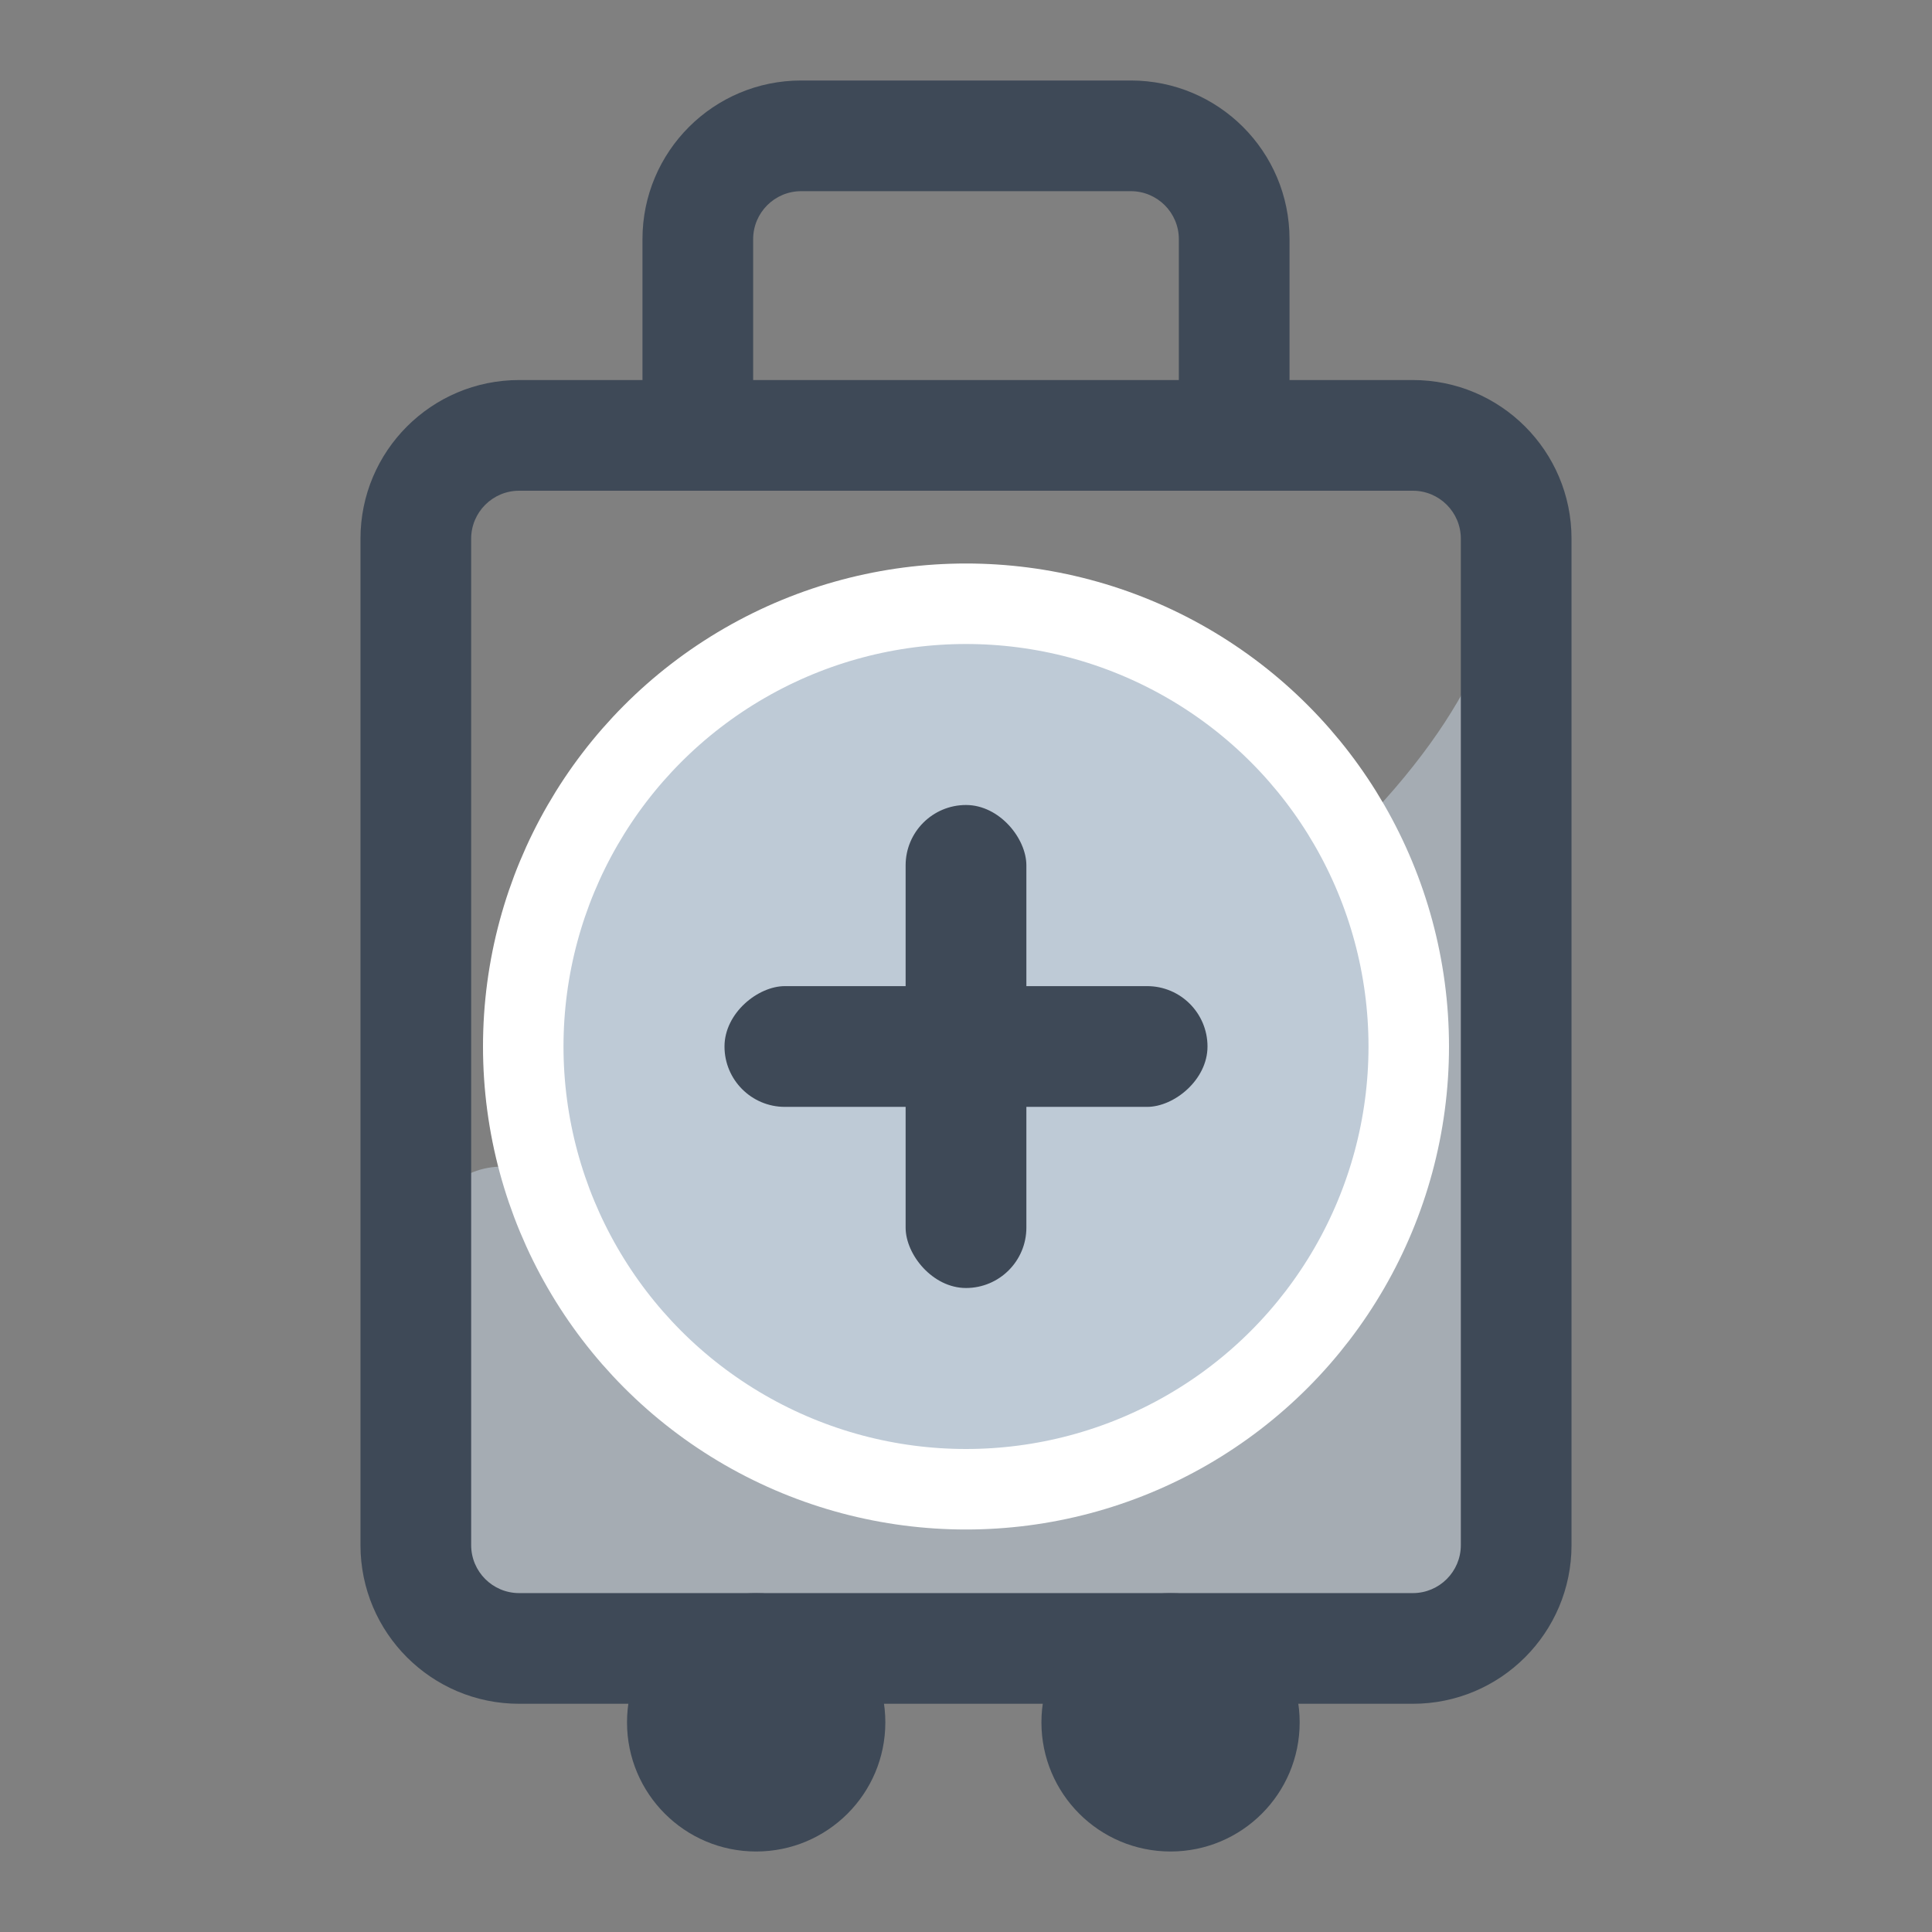 <svg width="24" height="24" viewBox="0 0 24 24" fill="none" xmlns="http://www.w3.org/2000/svg">
<rect x="0" y="0" width="24" height="24" fill="#808080" stroke="none"/>
<path opacity="0.6" d="M18.584 7.267C18.587 7.311 18.587 7.358 18.584 7.406V19.119C18.584 19.625 18.174 20.035 17.668 20.035H6.193C5.687 20.035 5.276 19.625 5.276 19.119V15.429C5.276 14.923 5.688 14.514 6.194 14.493C14.449 14.151 18.48 9.241 18.584 7.406V7.267Z" fill="#BECAD6"/>
<path fill-rule="evenodd" clip-rule="evenodd" d="M7.981 2.971C7.981 1.882 8.864 1 9.952 1H14.048C15.136 1 16.019 1.882 16.019 2.971V4.721H17.551C18.64 4.721 19.522 5.603 19.522 6.692V19.194C19.522 20.282 18.64 21.165 17.551 21.165H6.449C5.36 21.165 4.478 20.282 4.478 19.194V6.692C4.478 5.603 5.36 4.721 6.449 4.721H7.981V2.971ZM9.356 4.721H14.644V2.971C14.644 2.642 14.377 2.375 14.048 2.375H9.952C9.623 2.375 9.356 2.642 9.356 2.971V4.721ZM6.449 6.096C6.12 6.096 5.853 6.363 5.853 6.692V19.194C5.853 19.523 6.12 19.79 6.449 19.79H17.551C17.88 19.79 18.147 19.523 18.147 19.194V6.692C18.147 6.363 17.88 6.096 17.551 6.096H6.449Z" fill="#3E4957"/>
<path d="M10.998 21.396C10.998 22.282 10.28 23 9.393 23C8.507 23 7.789 22.282 7.789 21.396C7.789 20.51 8.507 19.791 9.393 19.791C10.28 19.791 10.998 20.51 10.998 21.396Z" fill="#3E4957"/>
<path d="M16.145 21.396C16.145 22.282 15.427 23 14.541 23C13.655 23 12.937 22.282 12.937 21.396C12.937 20.51 13.655 19.791 14.541 19.791C15.427 19.791 16.145 20.51 16.145 21.396Z" fill="#3E4957"/>
<circle cx="12" cy="13" r="5.5" fill="#BECAD6" stroke="white"/>
<rect x="11.25" y="10" width="1.5" height="6" rx="0.75" fill="#3E4957"/>
<rect x="9" y="13.75" width="1.5" height="6" rx="0.75" transform="rotate(-90 9 13.75)" fill="#3E4957"/>
</svg>
